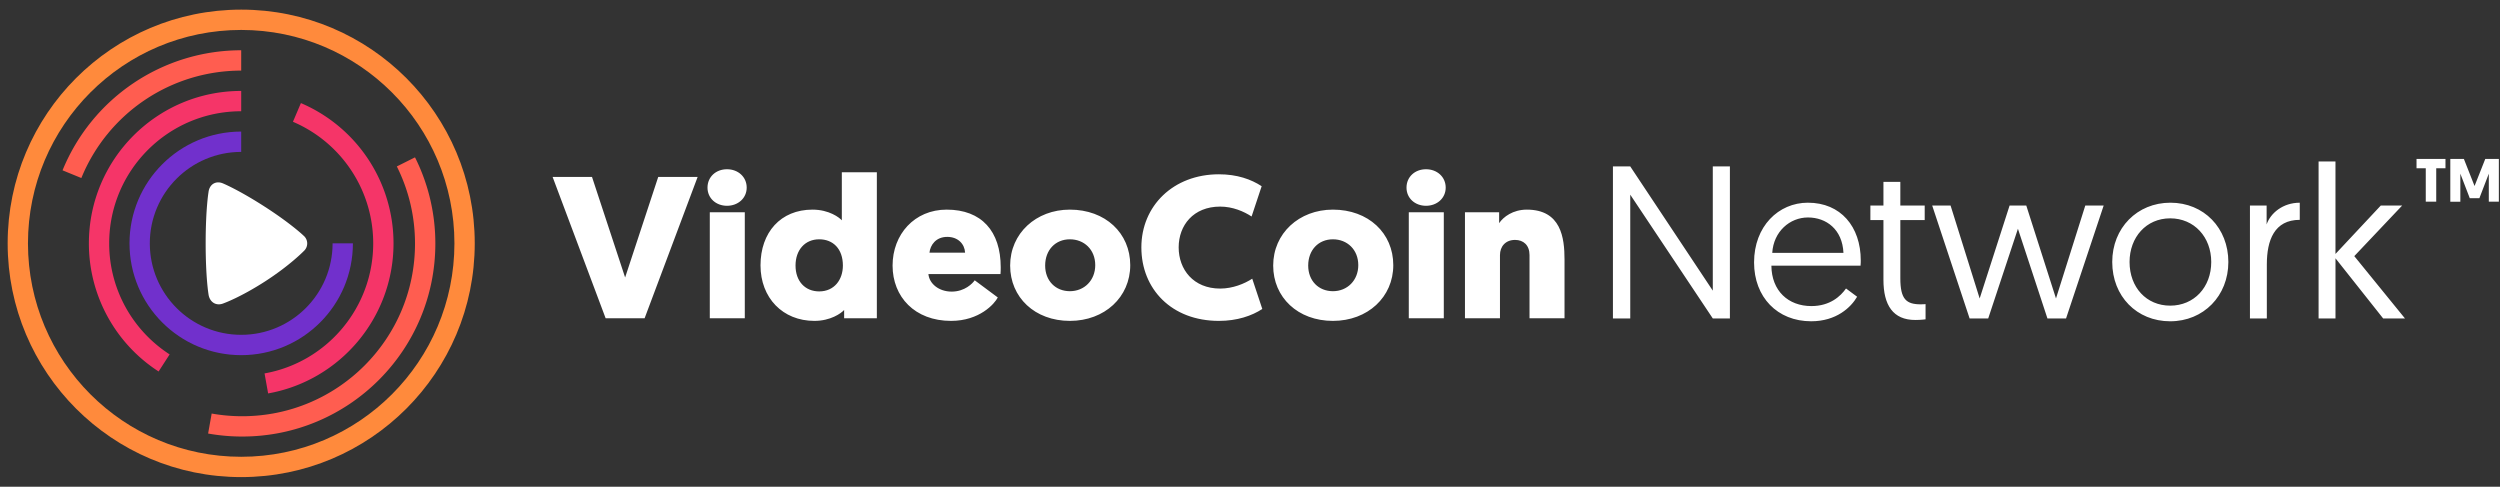 <svg width="226" height="44" xmlns="http://www.w3.org/2000/svg">
    <rect width="100%" height="100%" fill="#333333" stroke="none"/>
    <g fill="none" fill-rule="evenodd">
        <path d="M21.805 43.13c11.66 0 21.112-9.46 21.112-21.13 0-11.67-9.452-21.13-21.112-21.13C10.145.87.692 10.33.692 22c0 11.67 9.452 21.13 21.113 21.13zm0-1.837C11.158 41.293 2.528 32.655 2.528 22s8.63-19.293 19.277-19.293C32.45 2.707 41.08 11.345 41.08 22s-8.63 19.293-19.276 19.293z" fill="#FF8A3C" fill-rule="nonzero"/>
        <path d="M37.517 14.224a17.36 17.36 0 011.838 7.798c0 9.632-7.816 17.441-17.456 17.441a17.57 17.57 0 01-3.086-.272l.322-1.807c.906.161 1.83.243 2.764.243 8.626 0 15.618-6.987 15.618-15.605 0-2.456-.568-4.829-1.643-6.976zm-15.712-9.68v1.838a15.609 15.609 0 00-14.451 9.712l-1.7-.696a17.444 17.444 0 0116.15-10.854z" fill="#FF5D50"/>
        <path d="M27.202 9.319A13.783 13.783 0 0135.574 22c0 6.703-4.816 12.402-11.336 13.566l-.323-1.809C29.564 32.75 33.738 27.81 33.738 22c0-4.83-2.892-9.128-7.256-10.991zm-5.397-1.1v1.838C15.214 10.057 9.87 15.404 9.87 22c0 4.104 2.084 7.851 5.465 10.038l-.996 1.544A13.77 13.77 0 018.035 22c0-7.61 6.165-13.78 13.77-13.78z" fill="#F53568"/>
        <path d="M21.805 11.894c-5.577 0-10.098 4.525-10.098 10.106 0 5.581 4.52 10.106 10.098 10.106 5.576 0 10.097-4.525 10.097-10.106h-1.836c0 4.567-3.699 8.268-8.261 8.268-4.563 0-8.262-3.701-8.262-8.268s3.699-8.268 8.262-8.268v-1.838z" fill="#7130CC"/>
        <path d="M27.465 22.694s-1.257 1.297-3.493 2.74c-2.236 1.444-3.745 1.98-3.745 1.98-.67.29-1.29-.088-1.38-.83 0 0-.255-1.482-.255-4.588s.256-4.616.256-4.616c.084-.742.697-1.09 1.357-.778 0 0 1.398.579 3.767 2.108 2.369 1.53 3.468 2.59 3.468 2.59a.922.922 0 01.025 1.394z" fill="#FFF"/>
        <path d="M163.439 18.324c2.957 0 4.774 2.16 4.774 5.222 0 .06 0 .275-.019.471h-8.06c.019 2.278 1.526 3.652 3.614 3.652 1.701 0 2.648-.903 3.132-1.59l1.005.746c-.56.962-1.875 2.218-4.156 2.218-3.054 0-5.161-2.179-5.161-5.32 0-3.26 2.203-5.4 4.87-5.4zm32.765 0c3.035 0 5.239 2.297 5.239 5.36 0 3.062-2.243 5.36-5.258 5.36-3.016 0-5.239-2.258-5.239-5.36 0-3.083 2.262-5.36 5.258-5.36zm-75.708.626c3.203 0 5.457 2.118 5.457 5.02 0 2.884-2.311 5.038-5.457 5.038-3.164 0-5.4-2.118-5.4-5.002 0-2.902 2.331-5.056 5.4-5.056zm-10.307-3.194c1.648 0 2.918.456 3.865 1.077l-.91 2.738c-.7-.457-1.704-.895-2.841-.895-2.426 0-3.752 1.698-3.752 3.688 0 1.99 1.326 3.723 3.752 3.723 1.137 0 2.198-.438 2.899-.894l.91 2.738c-.948.62-2.275 1.077-3.923 1.077-4.282 0-7.01-2.884-7.01-6.644 0-3.742 2.88-6.608 7.01-6.608zM96.717 18.95c3.202 0 5.457 2.118 5.457 5.02 0 2.884-2.311 5.038-5.457 5.038-3.164 0-5.4-2.118-5.4-5.002 0-2.902 2.33-5.056 5.4-5.056zm-11.14 0c3.163 0 4.888 1.953 4.888 5.22 0 .183 0 .384-.02.603h-6.517c.076.858.928 1.588 2.103 1.588 1.194 0 1.895-.748 2.084-1.022L90.2 26.89c-.284.566-1.648 2.118-4.225 2.118-3.278 0-5.286-2.173-5.286-5.002 0-2.81 1.97-5.056 4.888-5.056zm-6.31-3.377V28.77H76.31v-.748c-.284.31-1.232.986-2.69.986-2.862 0-4.87-2.081-4.87-5.02 0-2.975 1.819-5.038 4.699-5.038 1.516 0 2.444.73 2.652.968v-4.345h3.165zm92.523.866v2.14h2.203v1.316h-2.203v5.261c0 1.905.54 2.356 1.855 2.356.194 0 .426-.02.426-.02v1.375s-.406.059-.928.059c-2.01 0-2.88-1.335-2.88-3.632v-5.4h-1.18V18.58h1.18v-2.14h1.527zm-24.415-1.394l7.462 11.23v-11.23h1.546v13.743h-1.546l-7.462-11.19v11.19h-1.566V15.045h1.566zm60.524 3.279v1.55c-2.3 0-2.977 1.846-2.977 4.026v4.888h-1.527V18.58h1.508v1.708c.348-1.02 1.469-1.963 2.996-1.963zm3.228-3.73v8.363l4.098-4.378h1.933l-4.33 4.575 4.582 5.634h-1.972l-4.31-5.438v5.438H209.6V14.594h1.527zm-34.795 3.985l2.63 8.402c.006-.02.139-.413 2.706-8.402h1.507c2.508 7.86 2.675 8.368 2.686 8.4v.002l2.65-8.402h1.662l-3.402 10.21h-1.682l-2.668-8.11-2.687 8.11h-1.681l-3.383-10.21h1.662zm-38.31.371c3.108 0 3.411 2.556 3.411 4.509v5.311h-3.164v-5.713c0-.894-.55-1.369-1.307-1.369-.872 0-1.364.603-1.364 1.37v5.712h-3.165v-9.582h3.089v.985c.379-.566 1.25-1.223 2.5-1.223zm-7.502.238v9.582h-3.165v-9.582h3.165zm-63.19 0v9.582h-3.164v-9.582h3.164zm-13.813-3.195l2.994 9.09 2.993-9.09h3.563L58.273 28.77h-3.524l-4.794-12.777h3.562zm142.668 3.745c-2.165 0-3.673 1.708-3.673 3.946 0 2.297 1.527 3.946 3.673 3.946 2.165 0 3.711-1.669 3.711-3.946 0-2.258-1.546-3.946-3.711-3.946zM74.056 21.633c-1.288 0-2.14.968-2.14 2.373 0 1.424.87 2.337 2.14 2.337 1.364 0 2.141-1.059 2.141-2.337 0-1.515-.89-2.373-2.14-2.373zm22.661 0c-1.307 0-2.235.968-2.235 2.373 0 1.387.947 2.318 2.235 2.318 1.308 0 2.293-.985 2.293-2.354 0-1.406-1.004-2.337-2.293-2.337zm23.78 0c-1.308 0-2.236.968-2.236 2.373 0 1.387.947 2.318 2.235 2.318 1.308 0 2.293-.985 2.293-2.354 0-1.406-1.004-2.337-2.293-2.337zm42.942-1.974c-1.643 0-3.112 1.276-3.228 3.2h6.437c-.097-2.12-1.547-3.2-3.21-3.2zm-77.806 1.755c-1.042 0-1.535.749-1.61 1.424h3.22c-.037-.767-.625-1.424-1.61-1.424zM128.91 15.3c1.004 0 1.781.693 1.781 1.66 0 .95-.777 1.643-1.78 1.643-1.005 0-1.763-.693-1.763-1.642 0-.968.758-1.661 1.762-1.661zm-63.19 0c1.004 0 1.781.693 1.781 1.66 0 .95-.777 1.643-1.78 1.643-1.005 0-1.763-.693-1.763-1.642 0-.968.758-1.661 1.762-1.661zm157.016-.93l.963 2.445.968-2.445h1.229v3.864h-.908V15.7l-.852 2.219h-.868l-.853-2.22v2.535h-.907V14.37h1.228zm-1.665 0v.844h-.836v3.02h-.946v-3.02h-.835v-.844h2.617z" fill="#FFF" fill-rule="nonzero"/>
    </g>
</svg>